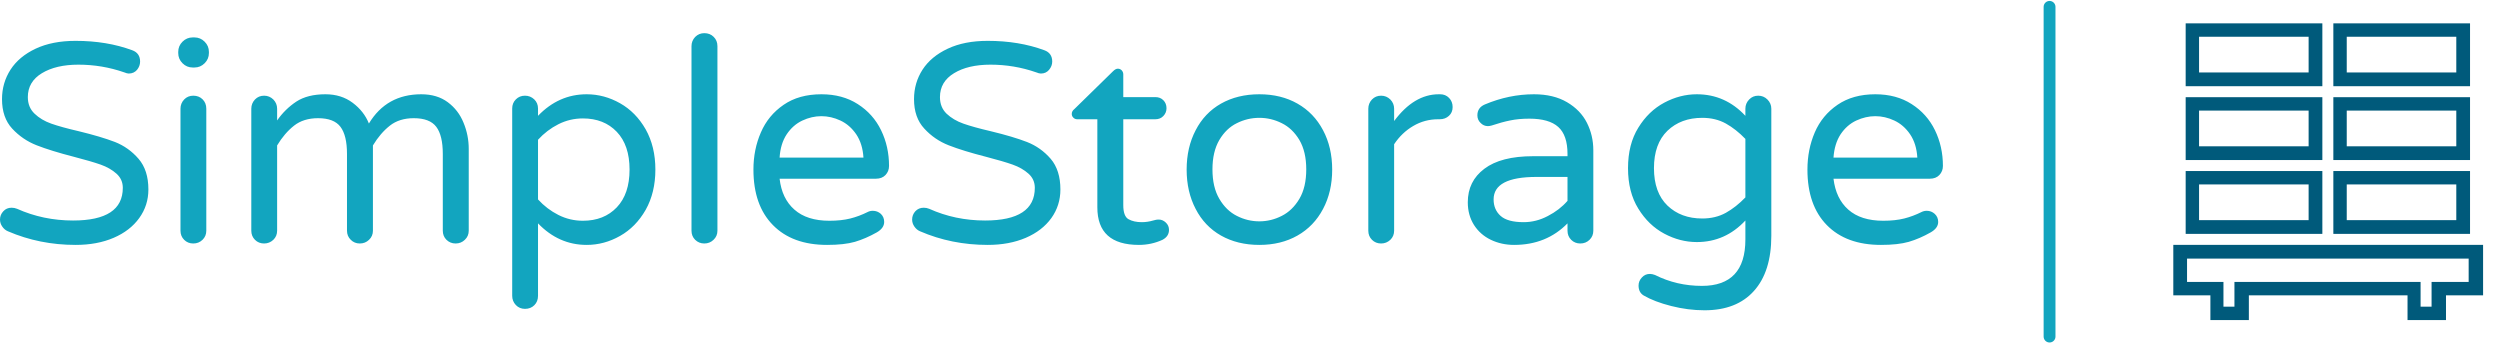 <?xml version="1.0" standalone="no"?>
<svg xmlns="http://www.w3.org/2000/svg" viewBox="0 0 211.1 29" width="211.1" height="29"><path fill="#12a5bf" fill-rule="nonzero" d="M6.38 17.88Q3.34 17.88 0.67 16.73L0.67 16.73Q0.38 16.61 0.19 16.33Q0 16.06 0 15.74L0 15.74Q0 15.34 0.28 15.04Q0.55 14.74 0.98 14.74L0.98 14.74Q1.22 14.74 1.44 14.83L1.44 14.83Q3.65 15.82 6.17 15.82L6.17 15.82Q10.37 15.82 10.37 13.06L10.37 13.06Q10.37 12.34 9.83 11.86Q9.29 11.38 8.50 11.10Q7.70 10.82 6.24 10.44L6.24 10.44Q4.30 9.94 3.10 9.47Q1.90 9 1.03 8.06Q0.17 7.13 0.17 5.57L0.17 5.57Q0.17 4.20 0.89 3.08Q1.61 1.97 3.01 1.31Q4.42 0.65 6.38 0.65L6.38 0.65Q9.02 0.65 11.16 1.44L11.16 1.44Q11.83 1.68 11.83 2.40L11.83 2.40Q11.83 2.78 11.57 3.10Q11.30 3.41 10.87 3.41L10.87 3.41Q10.73 3.41 10.49 3.31L10.49 3.31Q8.62 2.66 6.62 2.66L6.62 2.66Q4.73 2.66 3.54 3.38Q2.35 4.10 2.35 5.40L2.35 5.40Q2.35 6.26 2.92 6.80Q3.48 7.34 4.33 7.64Q5.18 7.94 6.65 8.28L6.65 8.28Q8.54 8.74 9.71 9.19Q10.87 9.65 11.70 10.61Q12.53 11.57 12.53 13.20L12.53 13.20Q12.53 14.54 11.76 15.61Q10.99 16.68 9.60 17.28Q8.21 17.88 6.38 17.88L6.38 17.88ZM16.27 2.90Q15.77 2.90 15.41 2.54Q15.05 2.18 15.05 1.68L15.05 1.68L15.05 1.58Q15.05 1.08 15.41 0.72Q15.77 0.36 16.27 0.36L16.27 0.36L16.42 0.36Q16.92 0.36 17.28 0.72Q17.64 1.08 17.64 1.58L17.64 1.58L17.64 1.68Q17.64 2.18 17.28 2.54Q16.92 2.90 16.42 2.90L16.42 2.90L16.27 2.90ZM16.32 17.76Q15.86 17.76 15.55 17.45Q15.24 17.14 15.24 16.68L15.24 16.68L15.24 6.38Q15.24 5.93 15.55 5.60Q15.86 5.28 16.32 5.28L16.32 5.28Q16.80 5.28 17.11 5.59Q17.42 5.90 17.42 6.38L17.42 6.38L17.42 16.68Q17.42 17.14 17.10 17.45Q16.78 17.76 16.32 17.76L16.32 17.76ZM22.30 17.76Q21.84 17.76 21.53 17.45Q21.22 17.14 21.22 16.68L21.22 16.68L21.22 6.38Q21.22 5.93 21.53 5.60Q21.84 5.28 22.30 5.28L22.30 5.28Q22.75 5.28 23.08 5.60Q23.40 5.93 23.40 6.38L23.40 6.38L23.40 7.37Q24.07 6.41 25.02 5.78Q25.97 5.16 27.48 5.16L27.48 5.16Q28.82 5.16 29.78 5.88Q30.74 6.60 31.15 7.63L31.15 7.63Q32.64 5.16 35.57 5.16L35.57 5.16Q36.91 5.16 37.81 5.83Q38.71 6.50 39.14 7.56Q39.58 8.62 39.58 9.77L39.58 9.77L39.58 16.68Q39.58 17.14 39.25 17.45Q38.93 17.76 38.47 17.76L38.47 17.76Q38.02 17.76 37.70 17.45Q37.39 17.14 37.39 16.68L37.39 16.68L37.39 10.20Q37.39 8.64 36.84 7.91Q36.29 7.18 34.94 7.18L34.94 7.18Q33.72 7.18 32.92 7.81Q32.11 8.45 31.49 9.48L31.49 9.48L31.49 16.68Q31.49 17.14 31.16 17.45Q30.84 17.76 30.38 17.76L30.38 17.76Q29.93 17.76 29.62 17.45Q29.30 17.14 29.30 16.68L29.30 16.68L29.30 10.20Q29.30 8.64 28.75 7.91Q28.20 7.18 26.86 7.18L26.86 7.18Q25.63 7.18 24.83 7.81Q24.02 8.45 23.40 9.48L23.40 9.48L23.40 16.68Q23.40 17.14 23.08 17.45Q22.75 17.76 22.30 17.76L22.30 17.76ZM44.33 23.28Q43.87 23.28 43.56 22.96Q43.25 22.63 43.25 22.18L43.25 22.18L43.25 6.36Q43.25 5.90 43.56 5.59Q43.87 5.28 44.33 5.28L44.33 5.28Q44.78 5.28 45.11 5.59Q45.43 5.90 45.43 6.36L45.43 6.36L45.43 6.98Q47.18 5.16 49.54 5.16L49.54 5.16Q51.02 5.16 52.36 5.92Q53.69 6.67 54.52 8.12Q55.34 9.58 55.34 11.52L55.34 11.52Q55.34 13.46 54.52 14.92Q53.69 16.37 52.36 17.12Q51.02 17.88 49.54 17.88L49.54 17.88Q47.18 17.88 45.43 16.06L45.43 16.06L45.43 22.18Q45.43 22.66 45.12 22.97Q44.81 23.28 44.33 23.28L44.33 23.28ZM49.22 15.84Q51 15.84 52.08 14.71Q53.16 13.58 53.16 11.52L53.16 11.52Q53.16 9.46 52.08 8.33Q51 7.20 49.22 7.20L49.22 7.20Q48.12 7.20 47.15 7.69Q46.18 8.18 45.43 9L45.43 9L45.43 14.04Q46.18 14.86 47.15 15.35Q48.12 15.84 49.22 15.84L49.22 15.84ZM59.47 17.76Q59.02 17.76 58.70 17.45Q58.39 17.14 58.39 16.68L58.39 16.68L58.39 1.10Q58.39 0.65 58.70 0.32Q59.02 0 59.47 0L59.47 0Q59.95 0 60.26 0.31Q60.58 0.62 60.58 1.10L60.58 1.10L60.58 16.68Q60.58 17.14 60.25 17.45Q59.93 17.76 59.47 17.76L59.47 17.76ZM69.84 17.88Q66.91 17.88 65.27 16.21Q63.62 14.54 63.62 11.52L63.62 11.52Q63.62 9.82 64.25 8.38Q64.87 6.94 66.17 6.05Q67.46 5.16 69.36 5.16L69.36 5.16Q71.14 5.16 72.43 5.99Q73.73 6.82 74.40 8.20Q75.07 9.58 75.07 11.21L75.07 11.21Q75.07 11.66 74.77 11.98Q74.47 12.29 73.97 12.29L73.97 12.29L65.83 12.29Q66.02 13.97 67.08 14.90Q68.14 15.84 70.03 15.84L70.03 15.84Q71.04 15.84 71.80 15.65Q72.55 15.46 73.27 15.10L73.27 15.10Q73.46 15 73.70 15L73.70 15Q74.09 15 74.38 15.26Q74.66 15.53 74.66 15.94L74.66 15.94Q74.66 16.46 74.04 16.82L74.04 16.82Q73.10 17.35 72.19 17.62Q71.28 17.88 69.84 17.88L69.84 17.88ZM65.83 10.51L72.91 10.51Q72.84 9.34 72.30 8.54Q71.76 7.75 70.97 7.38Q70.18 7.01 69.36 7.01L69.36 7.01Q68.54 7.01 67.75 7.38Q66.96 7.75 66.43 8.54Q65.90 9.34 65.83 10.51L65.83 10.51ZM83.40 17.88Q80.35 17.88 77.69 16.73L77.69 16.73Q77.40 16.61 77.21 16.33Q77.02 16.06 77.02 15.74L77.02 15.74Q77.02 15.34 77.29 15.04Q77.57 14.74 78 14.74L78 14.74Q78.24 14.74 78.46 14.83L78.46 14.83Q80.66 15.82 83.18 15.82L83.18 15.82Q87.38 15.82 87.38 13.06L87.38 13.06Q87.38 12.34 86.84 11.86Q86.30 11.38 85.51 11.10Q84.72 10.82 83.26 10.44L83.26 10.44Q81.31 9.94 80.11 9.47Q78.91 9 78.05 8.06Q77.18 7.13 77.18 5.57L77.18 5.57Q77.18 4.20 77.90 3.08Q78.62 1.97 80.03 1.31Q81.43 0.65 83.40 0.65L83.40 0.65Q86.04 0.65 88.18 1.44L88.18 1.44Q88.85 1.68 88.85 2.40L88.85 2.40Q88.85 2.78 88.58 3.10Q88.32 3.41 87.89 3.41L87.89 3.41Q87.74 3.41 87.50 3.31L87.50 3.31Q85.63 2.66 83.64 2.66L83.64 2.66Q81.74 2.66 80.56 3.38Q79.37 4.10 79.37 5.40L79.37 5.40Q79.37 6.26 79.93 6.80Q80.50 7.34 81.35 7.64Q82.20 7.94 83.66 8.28L83.66 8.28Q85.56 8.74 86.72 9.19Q87.89 9.65 88.72 10.61Q89.54 11.57 89.54 13.20L89.54 13.20Q89.54 14.54 88.78 15.61Q88.01 16.68 86.62 17.28Q85.22 17.88 83.40 17.88L83.40 17.88ZM96.17 17.88Q92.66 17.88 92.66 14.71L92.66 14.71L92.66 7.27L90.96 7.27Q90.77 7.27 90.64 7.14Q90.50 7.01 90.50 6.82L90.50 6.82Q90.50 6.58 90.72 6.41L90.72 6.41L93.98 3.22Q94.20 3 94.39 3L94.39 3Q94.58 3 94.72 3.14Q94.85 3.29 94.85 3.48L94.85 3.48L94.85 5.40L97.56 5.40Q97.97 5.40 98.23 5.66Q98.50 5.93 98.50 6.34L98.50 6.34Q98.50 6.72 98.23 7.00Q97.97 7.27 97.56 7.27L97.56 7.27L94.85 7.27L94.85 14.52Q94.85 15.46 95.29 15.71Q95.74 15.96 96.41 15.96L96.41 15.96Q96.89 15.96 97.37 15.82L97.37 15.82Q97.46 15.79 97.57 15.77Q97.68 15.74 97.85 15.74L97.85 15.74Q98.18 15.74 98.45 16.00Q98.71 16.25 98.71 16.61L98.71 16.61Q98.71 17.16 98.16 17.45L98.16 17.45Q97.22 17.88 96.17 17.88L96.17 17.88ZM106.34 17.88Q104.50 17.88 103.10 17.09Q101.71 16.30 100.96 14.84Q100.20 13.39 100.20 11.52L100.20 11.52Q100.20 9.65 100.96 8.20Q101.71 6.74 103.10 5.95Q104.50 5.16 106.34 5.16L106.34 5.16Q108.17 5.16 109.56 5.95Q110.95 6.74 111.72 8.20Q112.49 9.65 112.49 11.52L112.49 11.52Q112.49 13.39 111.72 14.84Q110.95 16.30 109.56 17.09Q108.17 17.88 106.34 17.88L106.34 17.88ZM106.34 15.89Q107.33 15.89 108.23 15.43Q109.13 14.98 109.72 13.99Q110.30 13.01 110.30 11.50L110.30 11.50Q110.30 10.01 109.72 9.02Q109.13 8.04 108.23 7.60Q107.33 7.15 106.34 7.15L106.34 7.15Q105.34 7.15 104.44 7.60Q103.54 8.04 102.96 9.02Q102.38 10.01 102.38 11.50L102.38 11.50Q102.38 13.01 102.96 13.99Q103.54 14.98 104.44 15.43Q105.34 15.89 106.34 15.89L106.34 15.89ZM116.62 17.76Q116.16 17.76 115.85 17.45Q115.54 17.14 115.54 16.68L115.54 16.68L115.54 6.38Q115.54 5.93 115.85 5.60Q116.16 5.28 116.62 5.28L116.62 5.28Q117.07 5.28 117.40 5.60Q117.72 5.93 117.72 6.38L117.72 6.38L117.72 7.42Q119.40 5.16 121.49 5.16L121.49 5.16L121.61 5.16Q122.06 5.16 122.36 5.47Q122.66 5.78 122.66 6.24L122.66 6.24Q122.66 6.70 122.35 6.98Q122.04 7.27 121.56 7.27L121.56 7.27L121.44 7.27Q120.29 7.27 119.33 7.84Q118.37 8.40 117.72 9.38L117.72 9.38L117.72 16.68Q117.72 17.14 117.40 17.45Q117.07 17.76 116.62 17.76L116.62 17.76ZM127.85 17.88Q126.79 17.88 125.89 17.45Q124.99 17.02 124.46 16.19Q123.94 15.36 123.94 14.28L123.94 14.28Q123.94 12.50 125.34 11.45Q126.74 10.39 129.46 10.39L129.46 10.39L132.36 10.39L132.36 10.20Q132.36 8.62 131.58 7.92Q130.80 7.22 129.14 7.22L129.14 7.22Q128.23 7.22 127.52 7.37Q126.82 7.51 125.95 7.80L125.95 7.80Q125.76 7.85 125.64 7.85L125.64 7.85Q125.28 7.85 125.02 7.58Q124.75 7.32 124.75 6.94L124.75 6.94Q124.75 6.29 125.38 6.02L125.38 6.02Q127.42 5.16 129.53 5.16L129.53 5.16Q131.18 5.16 132.32 5.83Q133.46 6.50 134.00 7.57Q134.54 8.64 134.54 9.89L134.54 9.89L134.54 16.68Q134.54 17.14 134.22 17.45Q133.90 17.76 133.44 17.76L133.44 17.76Q132.98 17.76 132.67 17.45Q132.36 17.14 132.36 16.68L132.36 16.68L132.36 16.06Q130.58 17.88 127.85 17.88L127.85 17.88ZM128.66 15.96Q129.72 15.96 130.70 15.44Q131.69 14.93 132.36 14.16L132.36 14.16L132.36 12.14L129.74 12.14Q126.12 12.14 126.12 14.04L126.12 14.04Q126.12 14.90 126.71 15.43Q127.30 15.96 128.66 15.96L128.66 15.96ZM143.93 23.40Q142.54 23.40 141.12 23.04Q139.70 22.68 138.79 22.15L138.79 22.15Q138.36 21.89 138.36 21.31L138.36 21.31Q138.36 20.93 138.64 20.63Q138.91 20.33 139.32 20.33L139.32 20.33Q139.51 20.33 139.75 20.42L139.75 20.42Q141.58 21.34 143.71 21.34L143.71 21.34Q147.38 21.34 147.38 17.42L147.38 17.42L147.38 15.82Q145.68 17.64 143.28 17.64L143.28 17.64Q141.86 17.64 140.53 16.93Q139.20 16.22 138.34 14.82Q137.47 13.42 137.47 11.40L137.47 11.40Q137.47 9.38 138.34 7.98Q139.20 6.58 140.53 5.87Q141.86 5.16 143.28 5.16L143.28 5.16Q145.68 5.16 147.38 6.98L147.38 6.98L147.38 6.38Q147.38 5.93 147.70 5.60Q148.01 5.28 148.46 5.28L148.46 5.28Q148.92 5.28 149.24 5.60Q149.57 5.93 149.57 6.38L149.57 6.38L149.57 17.11Q149.57 20.14 148.10 21.77Q146.64 23.40 143.93 23.40L143.93 23.40ZM143.74 15.65Q144.86 15.65 145.73 15.17Q146.59 14.69 147.38 13.87L147.38 13.87L147.38 8.93Q146.59 8.11 145.73 7.63Q144.86 7.15 143.74 7.15L143.74 7.15Q141.94 7.15 140.80 8.24Q139.66 9.34 139.66 11.40L139.66 11.40Q139.66 13.46 140.80 14.56Q141.94 15.65 143.74 15.65L143.74 15.65ZM158.83 17.88Q155.90 17.88 154.26 16.21Q152.62 14.54 152.62 11.52L152.62 11.52Q152.62 9.82 153.24 8.38Q153.86 6.94 155.16 6.05Q156.46 5.16 158.35 5.16L158.35 5.16Q160.13 5.16 161.42 5.99Q162.72 6.82 163.39 8.20Q164.06 9.58 164.06 11.21L164.06 11.21Q164.06 11.66 163.76 11.98Q163.46 12.29 162.96 12.29L162.96 12.29L154.82 12.29Q155.02 13.97 156.07 14.90Q157.13 15.84 159.02 15.84L159.02 15.84Q160.03 15.84 160.79 15.65Q161.54 15.46 162.26 15.10L162.26 15.10Q162.46 15 162.70 15L162.70 15Q163.08 15 163.37 15.26Q163.66 15.53 163.66 15.94L163.66 15.94Q163.66 16.46 163.03 16.82L163.03 16.82Q162.10 17.35 161.18 17.62Q160.27 17.88 158.83 17.88L158.83 17.88ZM154.82 10.51L161.90 10.51Q161.83 9.34 161.29 8.54Q160.75 7.75 159.96 7.38Q159.17 7.01 158.35 7.01L158.35 7.01Q157.54 7.01 156.74 7.38Q155.95 7.75 155.42 8.54Q154.90 9.34 154.82 10.51L154.82 10.51Z" transform="translate(0, 2.8)"></path><line x1="173.064" y1="2%" x2="173.064" y2="98%" stroke="#12a5bf" stroke-linecap="round"></line><g fill="#005a7b" color="#005a7b" transform="translate(182.064 0) scale(0.29)"><g transform="translate(449.0, -451.0)"><svg width="100.0" height="100.0" x="-449.0" y="451.0" viewBox="-449 451 100 100"><g><path d="M-592.2,756.9"></path></g><path d="M-444,522.3V537h10.8v7.2h11.2V537h46.2v7.2h11.2V537h10.8v-14.7H-444z M-358,533.1h-10.8v7.2h-3.2v-7.2h-54.2v7.2h-3.2  v-7.2H-440v-6.8h82V533.1z"></path><path d="M-400.6,500.8h-39.8v18.3h39.8V500.8z M-404.6,515.1h-31.9v-10.4h31.9V515.1z"></path><path d="M-357.6,500.8h-39.8v18.3h39.8V500.8z M-361.6,515.1h-31.9v-10.4h31.9V515.1z"></path><path d="M-400.6,479.3h-39.8v18.3h39.8V479.3z M-404.6,493.6h-31.9v-10.4h31.9V493.6z"></path><path d="M-357.6,479.3h-39.8v18.3h39.8V479.3z M-361.6,493.6h-31.9v-10.4h31.9V493.6z"></path><path d="M-400.6,457.8h-39.8v18.3h39.8V457.8z M-404.6,472.1h-31.9v-10.4h31.9V472.1z"></path><path d="M-357.6,457.8h-39.8v18.3h39.8V457.8z M-361.6,472.1h-31.9v-10.4h31.9V472.1z"></path></svg></g></g></svg>